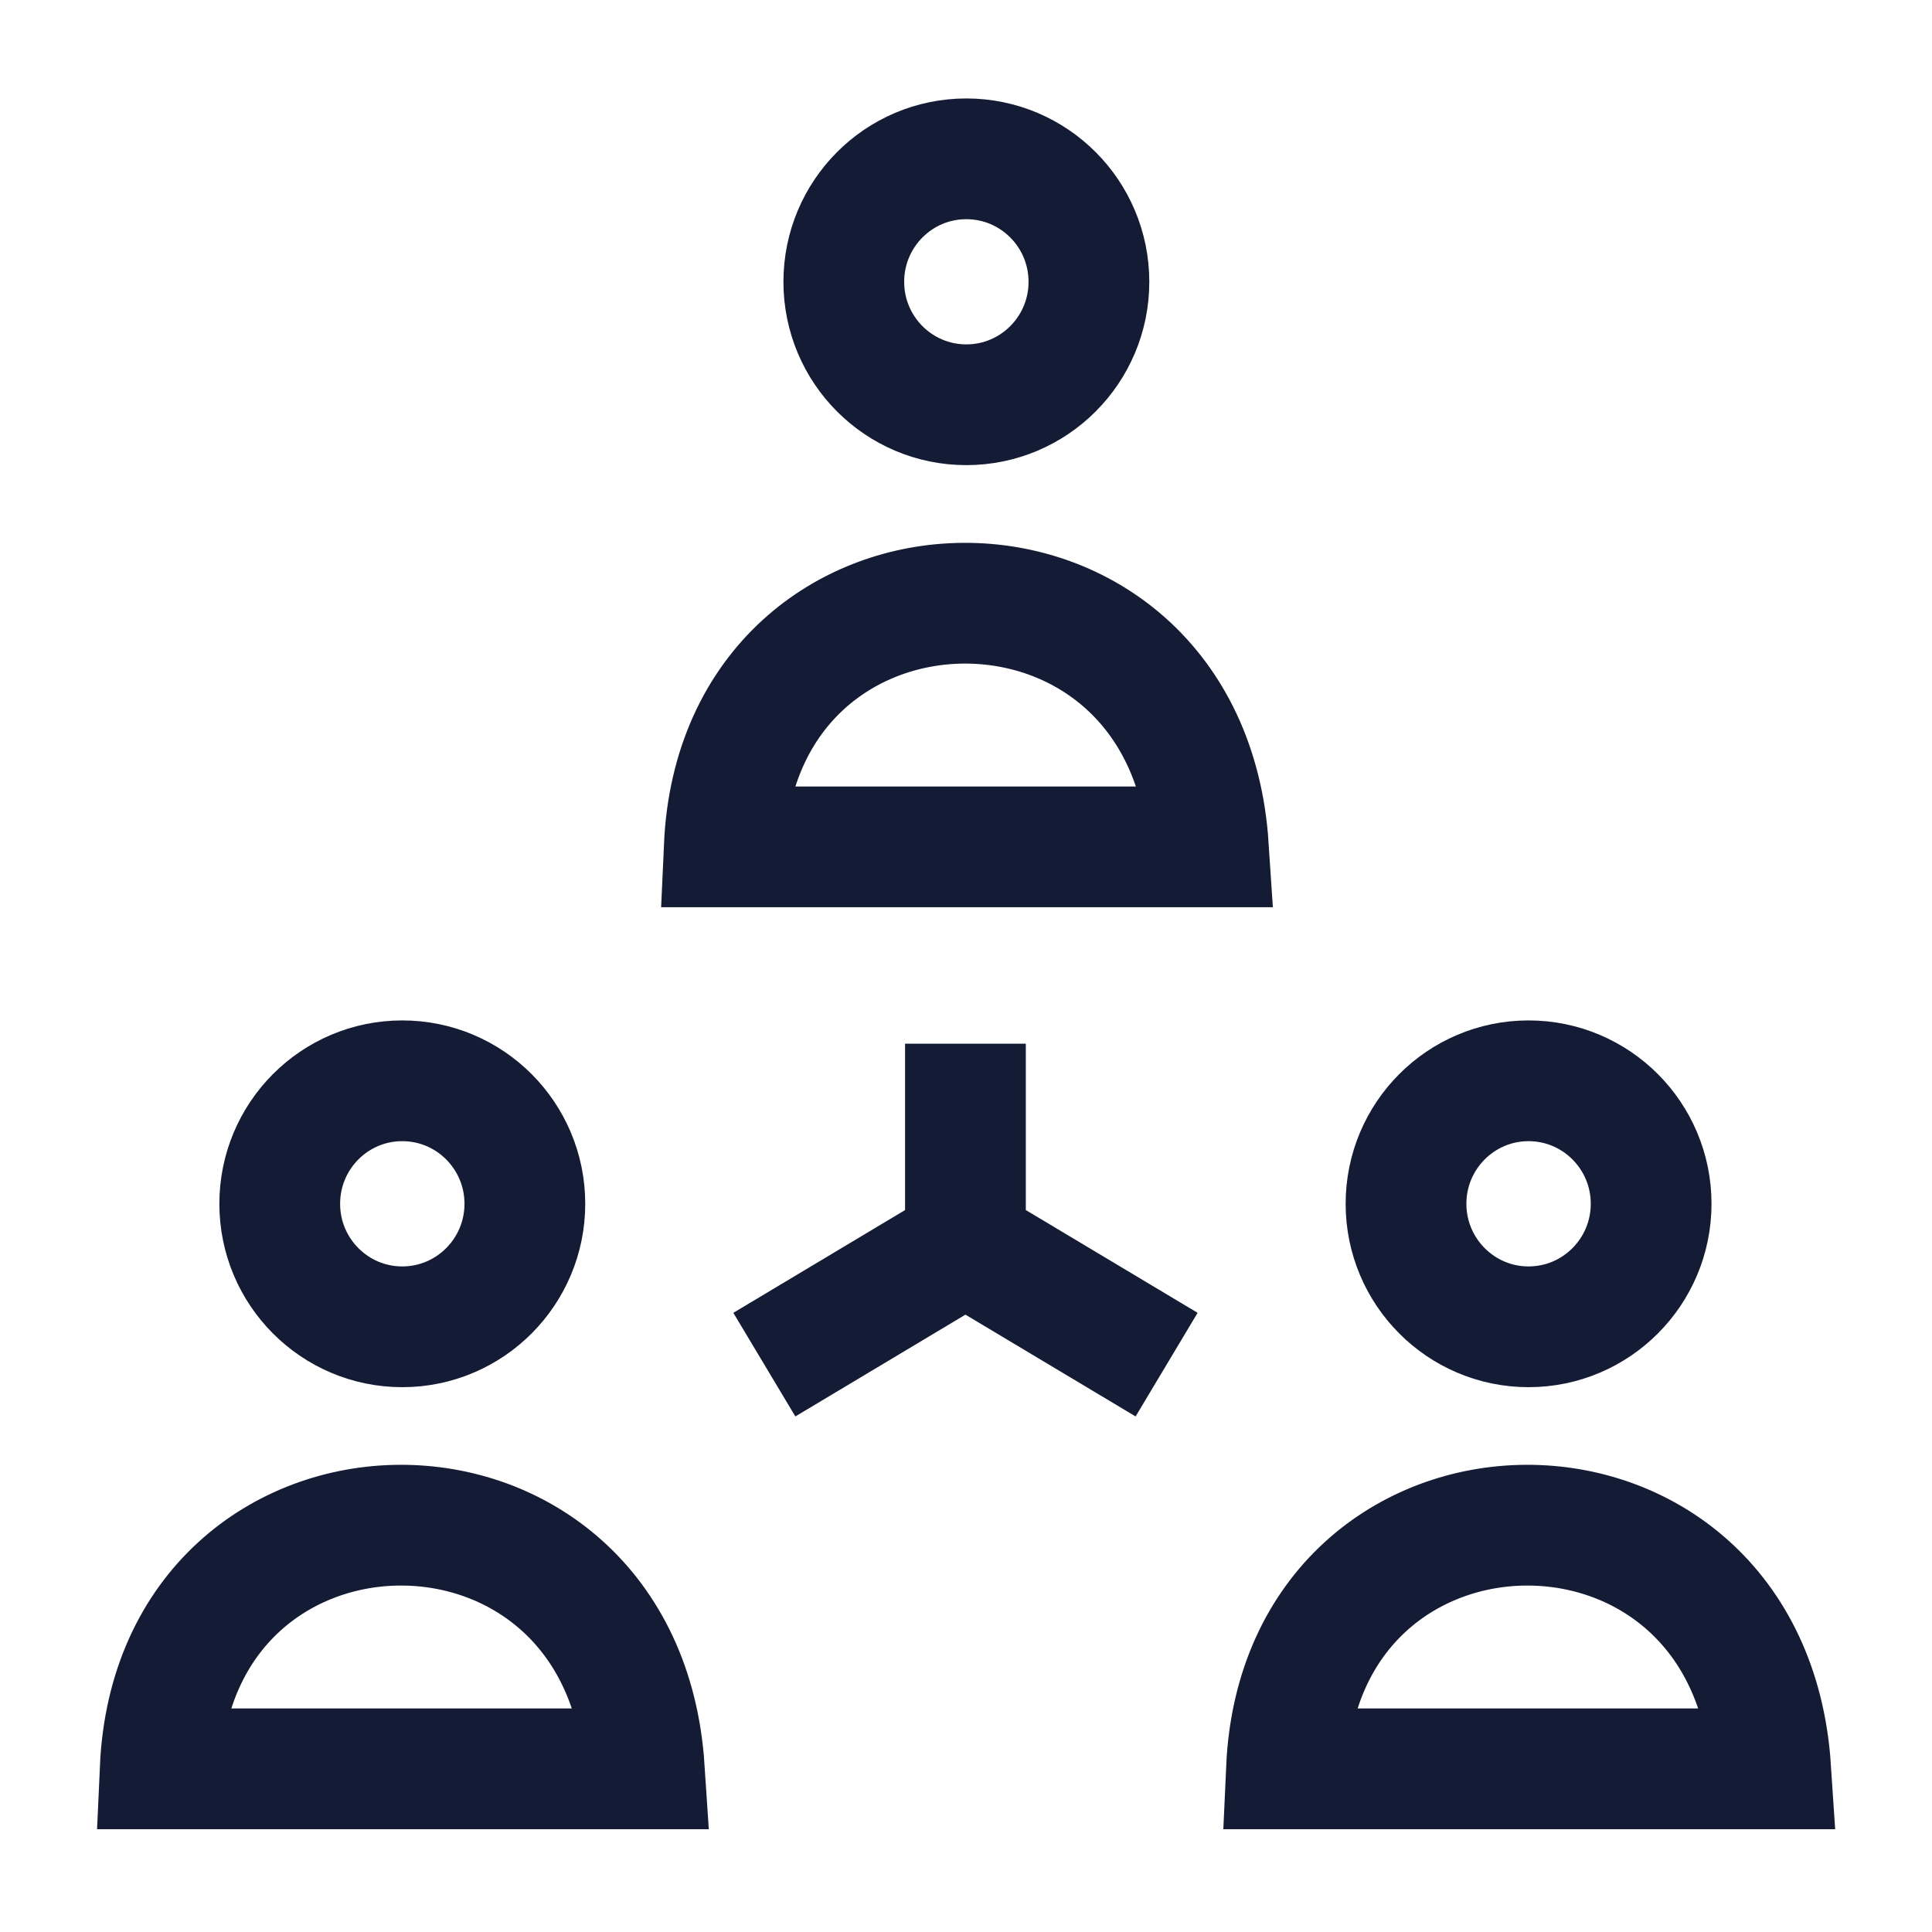 <svg width="24" height="24" viewBox="0 0 24 24" fill="none" xmlns="http://www.w3.org/2000/svg">
<path d="M11.993 12.965V15.457M11.993 15.457L14.492 16.952M11.993 15.457L9.495 16.952" stroke="#141B34" stroke-width="1.5" stroke-linejoin="round"/>
<path d="M13.527 3.501C13.527 4.344 12.845 5.028 12.004 5.028C11.163 5.028 10.482 4.344 10.482 3.501C10.482 2.657 11.163 1.973 12.004 1.973C12.845 1.973 13.527 2.657 13.527 3.501Z" stroke="#141B34" stroke-width="1.5"/>
<path d="M8.997 10.52C9.176 6.52 14.743 6.449 15.011 10.52L8.997 10.52Z" stroke="#141B34" stroke-width="1.5"/>
<path d="M6.52 14.954C6.52 15.797 5.838 16.482 4.997 16.482C4.156 16.482 3.475 15.797 3.475 14.954C3.475 14.11 4.156 13.426 4.997 13.426C5.838 13.426 6.52 14.11 6.52 14.954Z" stroke="#141B34" stroke-width="1.5"/>
<path d="M1.99 21.973C2.169 17.973 7.736 17.902 8.004 21.973L1.99 21.973Z" stroke="#141B34" stroke-width="1.5"/>
<path d="M20.511 14.954C20.511 15.797 19.829 16.482 18.988 16.482C18.148 16.482 17.466 15.797 17.466 14.954C17.466 14.11 18.148 13.426 18.988 13.426C19.829 13.426 20.511 14.11 20.511 14.954Z" stroke="#141B34" stroke-width="1.5"/>
<path d="M15.981 21.973C16.161 17.973 21.727 17.902 21.996 21.973L15.981 21.973Z" stroke="#141B34" stroke-width="1.5"/>
</svg>
